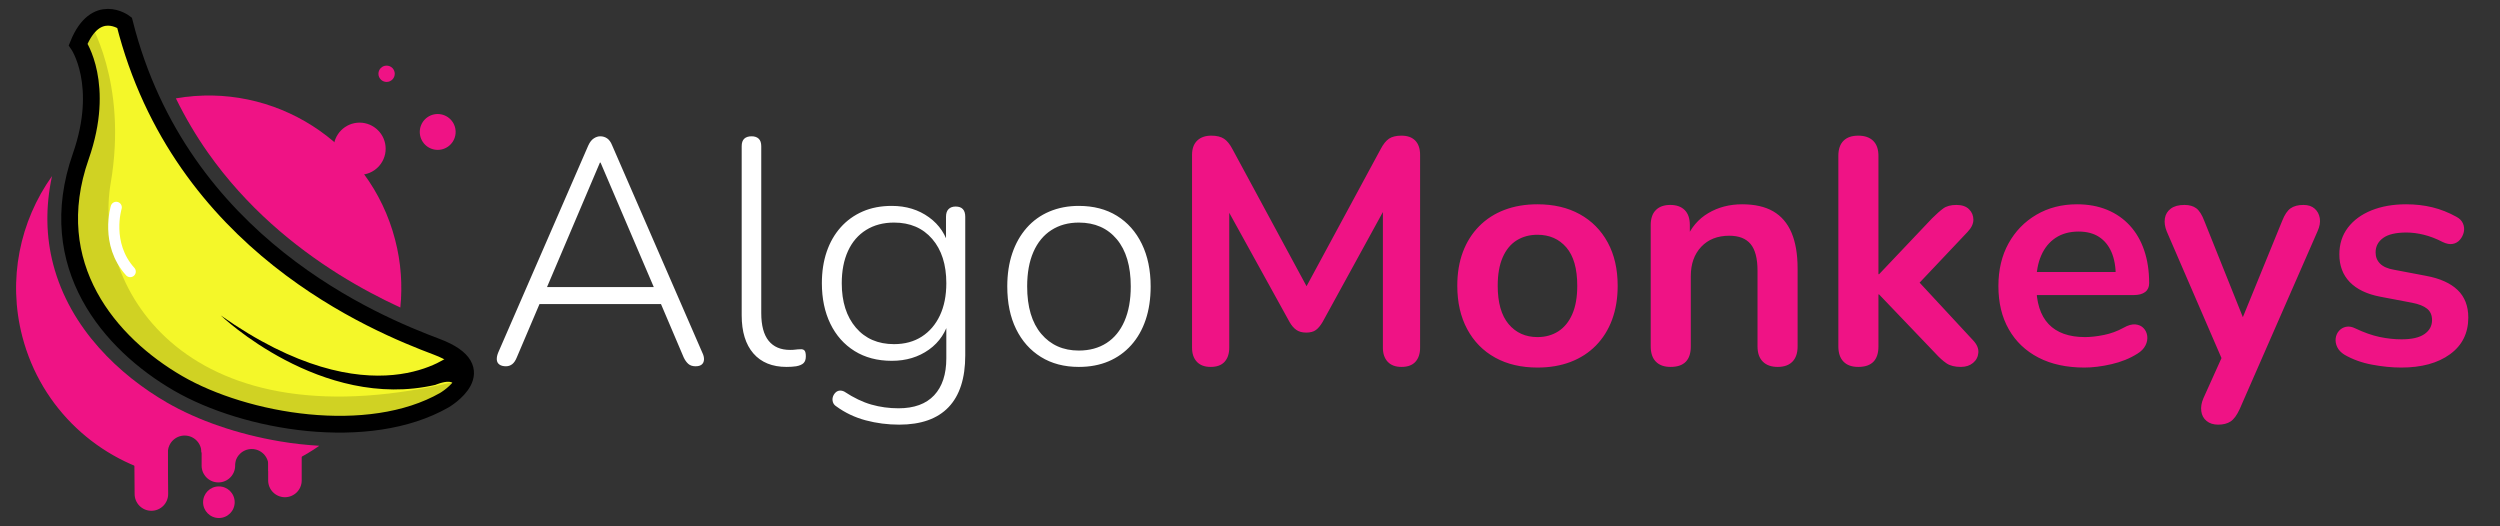 <?xml version="1.0" encoding="utf-8"?>
<svg viewBox="0 0 2053 432" xmlns="http://www.w3.org/2000/svg">
  <rect x="0" y="0" width="2053" height="432" fill="#333333" stroke="none"/>
  <g transform="matrix(5.316, 0, 0, 5.316, -448.344, -755.835)" style="">
    <title>logo</title>
    <path class="st1" d="M 145.318 153.578 C 145.318 154.268 144.758 154.838 144.058 154.838 C 143.368 154.838 142.798 154.278 142.798 153.578 C 142.798 152.888 143.358 152.318 144.058 152.318 C 144.758 152.318 145.318 152.878 145.318 153.578 Z" style="fill: rgb(239, 19, 133);"/>
    <path class="st11" d="M 96.414 149.054 C 96.414 149.054 100.714 155.224 96.814 166.344 C 90.884 183.254 101.364 195.314 111.824 201.384 C 122.274 207.454 141.284 210.684 152.984 203.994 C 152.984 203.994 161.104 199.254 151.784 195.744 C 142.464 192.234 112.214 179.944 103.574 145.684 C 103.564 145.684 99.134 142.334 96.414 149.054 Z" style="fill: rgb(244, 247, 41);"/>
    <path class="st12" d="M 96.414 149.054 C 96.414 149.054 100.714 155.224 96.814 166.344 C 90.884 183.254 101.364 195.314 111.824 201.384 C 122.274 207.454 141.284 210.684 152.984 203.994 C 152.984 203.994 161.104 199.254 151.784 195.744 C 142.464 192.234 112.214 179.944 103.574 145.684 C 103.574 145.684 99.134 142.334 96.414 149.054 Z" style="fill: none; stroke: rgb(0, 0, 0); stroke-miterlimit: 10; stroke-width: 2.591px;"/>
    <path d="M 154.124 196.894 C 154.124 196.894 141.904 207.444 118.434 190.904 C 118.434 190.904 133.914 205.704 151.594 201.634 C 151.594 201.634 156.554 199.504 153.564 204.204 C 153.564 204.204 159.114 199.224 154.124 196.894 Z" style=""/>
    <path class="st13" d="M 97.974 145.204 C 97.974 145.204 104.154 154.754 101.424 170.564 C 98.694 186.374 112.924 211.534 155.624 200.894 L 152.974 203.984 C 141.284 210.674 122.274 207.454 111.814 201.374 C 101.364 195.304 90.874 183.244 96.804 166.334 C 99.234 159.394 98.484 154.394 96.594 150.414 L 97.974 145.204 Z" style="opacity: 0.15;"/>
    <path class="st14" d="M 116.444 165.744 C 114.644 163.184 112.984 160.394 111.504 157.374 C 112.994 157.114 114.484 156.974 115.964 156.944 C 119.964 163.924 129.654 177.744 146.214 184.094 C 146.384 185.984 146.374 187.854 146.184 189.694 C 146.154 189.684 146.124 189.674 146.104 189.654 C 143.294 188.354 140.044 186.674 136.644 184.544 C 129.834 180.274 122.404 174.214 116.444 165.744 Z" style="opacity: 0.19;"/>
    <path class="st1" d="M 125.764 212.094 C 125.764 211.864 130.944 211.934 130.944 212.094 L 130.944 216.4 C 130.944 217.83 129.784 218.99 128.354 218.99 C 126.924 218.99 125.764 217.83 125.764 216.4 L 125.764 212.094 Z" style="fill: rgb(239, 19, 133);"/>
    <path class="st1" d="M 105.135 218.495 C 105.135 219.925 106.295 221.085 107.725 221.085 C 109.155 221.085 110.315 219.925 110.315 218.495 L 110.244 209.504 C 110.244 208.074 109.084 206.914 107.654 206.914 C 106.224 206.914 105.064 208.074 105.064 209.504 L 105.135 218.495 Z" style="fill: rgb(239, 19, 133);"/>
    <path class="st1" d="M 120.664 209.844 L 120.664 214.115 C 120.664 215.545 119.504 216.705 118.074 216.705 C 116.644 216.705 115.484 215.545 115.484 214.115 L 115.484 209.304 C 117.234 209.294 118.944 209.554 120.664 209.844 Z" style="fill: rgb(239, 19, 133);"/>
    <path class="st1" d="M 115.712 219.762 C 115.712 221.112 116.802 222.202 118.152 222.202 C 119.502 222.202 120.592 221.112 120.592 219.762 C 120.592 218.412 119.502 217.322 118.152 217.322 C 116.802 217.312 115.712 218.412 115.712 219.762 Z" style="fill: rgb(239, 19, 133);"/>
    <path class="st1" d="M 143.914 165.154 C 143.914 167.374 142.114 169.184 139.894 169.184 C 137.674 169.184 135.864 167.384 135.864 165.154 C 135.864 162.934 137.664 161.124 139.894 161.124 C 142.104 161.134 143.914 162.934 143.914 165.154 Z" style="fill: rgb(239, 19, 133);"/>
    <path class="st1" d="M 154.724 162.564 C 154.724 164.094 153.484 165.334 151.954 165.334 C 150.424 165.334 149.184 164.094 149.184 162.564 C 149.184 161.034 150.424 159.794 151.954 159.794 C 153.494 159.804 154.724 161.034 154.724 162.564 Z" style="fill: rgb(239, 19, 133);"/>
    <path class="st15" d="M 102.294 174.214 C 102.294 174.214 100.564 179.824 104.454 184.134" style="fill: none; stroke: rgb(255, 255, 255); stroke-linecap: round; stroke-miterlimit: 10; stroke-width: 1.725px;"/>
    <path class="st15" d="M 120.044 161.414 C 120.044 161.414 125.794 161.704 129.824 165.154" style="fill: none; stroke: rgb(255, 255, 255); stroke-linecap: round; stroke-miterlimit: 10; stroke-width: 1.725px;"/>
    <path class="st1" d="M 136.644 184.544 C 140.044 186.674 143.294 188.354 146.104 189.654 C 146.134 189.664 146.164 189.674 146.184 189.694 C 146.534 186.274 146.294 182.734 145.374 179.204 C 141.454 164.104 126.604 154.744 111.504 157.374 C 112.984 160.394 114.644 163.184 116.444 165.744 C 122.404 174.214 129.834 180.274 136.644 184.544 Z M 87.784 194.164 C 90.704 205.394 99.664 213.444 110.274 215.754 L 110.274 212.054 C 110.274 210.624 111.434 209.464 112.864 209.464 C 114.294 209.464 115.454 210.624 115.454 212.054 L 120.634 214.134 C 120.634 212.704 121.794 211.544 123.224 211.544 C 124.654 211.544 125.814 212.704 125.814 214.134 L 125.814 214.954 C 128.674 214.024 131.304 212.694 133.664 211.044 C 131.634 210.924 129.604 210.704 127.614 210.364 C 121.064 209.264 114.904 207.134 110.104 204.354 C 106.414 202.214 102.714 199.384 99.574 195.834 C 96.434 192.294 93.854 187.994 92.554 183.004 C 91.474 178.864 91.314 174.264 92.374 169.384 C 87.434 176.324 85.484 185.294 87.784 194.164 Z" style="fill: rgb(239, 19, 133);"/>
  </g>
  <path d="M 415.478 300.783 Q 412.054 300.783 410.078 299.335 Q 408.103 297.886 407.971 295.252 Q 407.839 292.618 409.156 289.457 L 483.172 119.301 Q 485.015 115.35 487.649 113.638 Q 490.283 111.926 492.917 111.926 Q 496.078 111.926 498.58 113.638 Q 501.083 115.35 502.663 119.301 L 576.679 289.457 Q 578.259 292.618 578.127 295.252 Q 577.996 297.886 576.283 299.335 Q 574.571 300.783 571.147 300.783 Q 567.46 300.783 565.221 298.808 Q 562.982 296.832 561.401 293.408 L 541.12 245.733 L 549.812 249.684 L 435.76 249.684 L 444.715 245.733 L 424.433 293.408 Q 422.853 297.359 420.614 299.071 Q 418.375 300.783 415.478 300.783 Z M 492.654 133.524 L 447.876 238.884 L 441.818 235.724 L 543.754 235.724 L 538.222 238.884 L 493.181 133.524 Z M 645.95 301.31 Q 628.302 301.31 618.688 290.247 Q 609.074 279.185 609.074 258.903 L 609.074 120.091 Q 609.074 115.877 611.181 113.901 Q 613.288 111.926 617.239 111.926 Q 620.927 111.926 623.034 113.901 Q 625.141 115.877 625.141 120.091 L 625.141 257.059 Q 625.141 272.336 631.199 279.843 Q 637.258 287.35 648.847 287.35 Q 651.481 287.35 653.325 287.087 Q 655.169 286.823 657.013 286.823 Q 659.383 286.56 660.569 287.745 Q 661.754 288.93 661.754 292.618 Q 661.754 296.306 659.91 298.149 Q 658.066 299.993 653.852 300.783 Q 652.008 301.047 650.033 301.179 Q 648.057 301.31 645.95 301.31 Z M 738.401 348.722 Q 724.178 348.722 710.876 345.166 Q 697.574 341.61 686.775 333.708 Q 684.668 332.391 684.009 330.284 Q 683.351 328.177 683.877 326.202 Q 684.404 324.226 685.853 322.646 Q 687.302 321.065 689.277 320.802 Q 691.253 320.538 693.36 321.592 Q 704.949 329.231 715.617 332.26 Q 726.285 335.289 737.874 335.289 Q 757.103 335.289 767.112 324.621 Q 777.121 313.953 777.121 294.198 L 777.121 261.537 L 779.755 261.537 Q 775.804 277.868 762.897 287.087 Q 749.991 296.306 732.343 296.306 Q 714.695 296.306 701.789 288.272 Q 688.882 280.238 681.902 265.883 Q 674.922 251.528 674.922 232.563 Q 674.922 218.339 678.873 206.75 Q 682.824 195.16 690.331 186.731 Q 697.838 178.302 708.374 173.693 Q 718.91 169.083 732.343 169.083 Q 749.991 169.083 762.897 178.434 Q 775.804 187.785 779.492 203.589 L 776.858 205.169 L 776.858 178.039 Q 776.858 173.825 778.965 171.717 Q 781.072 169.61 784.76 169.61 Q 788.711 169.61 790.686 171.717 Q 792.662 173.825 792.662 178.039 L 792.662 291.828 Q 792.662 320.012 778.965 334.367 Q 765.268 348.722 738.401 348.722 Z M 734.187 282.609 Q 747.357 282.609 756.971 276.419 Q 766.585 270.229 771.853 259.035 Q 777.121 247.84 777.121 232.563 Q 777.121 209.647 765.531 196.214 Q 753.942 182.78 734.187 182.78 Q 721.017 182.78 711.271 188.838 Q 701.525 194.897 696.389 206.091 Q 691.253 217.286 691.253 232.563 Q 691.253 255.479 702.842 269.044 Q 714.432 282.609 734.187 282.609 Z M 885.91 301.31 Q 867.999 301.31 854.829 293.145 Q 841.659 284.979 834.415 270.229 Q 827.172 255.479 827.172 235.197 Q 827.172 220.183 831.255 208.067 Q 835.337 195.95 843.108 187.126 Q 850.878 178.302 861.809 173.693 Q 872.74 169.083 885.91 169.083 Q 904.085 169.083 917.255 177.249 Q 930.425 185.414 937.668 200.296 Q 944.912 215.178 944.912 235.197 Q 944.912 250.474 940.829 262.59 Q 936.746 274.707 928.976 283.399 Q 921.206 292.091 910.406 296.701 Q 899.607 301.31 885.91 301.31 Z M 885.91 287.877 Q 899.08 287.877 908.694 281.687 Q 918.308 275.497 923.445 263.644 Q 928.581 251.791 928.581 235.197 Q 928.581 210.174 917.123 196.477 Q 905.665 182.78 885.91 182.78 Q 873.003 182.78 863.389 188.97 Q 853.775 195.16 848.639 206.881 Q 843.503 218.603 843.503 235.197 Q 843.503 260.483 855.092 274.18 Q 866.682 287.877 885.91 287.877 Z" transform="matrix(1, 0, 0, 1, 0, 0)" style="fill: rgb(255, 255, 255); white-space: pre;"/>
  <path d="M 994.181 301.31 Q 986.806 301.31 982.855 297.096 Q 978.904 292.881 978.904 285.506 L 978.904 127.203 Q 978.904 119.564 983.119 115.482 Q 987.333 111.399 994.708 111.399 Q 1001.293 111.399 1005.112 113.901 Q 1008.932 116.403 1012.093 122.462 L 1077.152 242.835 L 1068.724 242.835 L 1133.783 122.462 Q 1136.944 116.403 1140.632 113.901 Q 1144.319 111.399 1150.904 111.399 Q 1158.28 111.399 1162.231 115.482 Q 1166.182 119.564 1166.182 127.203 L 1166.182 285.506 Q 1166.182 292.881 1162.362 297.096 Q 1158.543 301.31 1150.904 301.31 Q 1143.529 301.31 1139.578 297.096 Q 1135.627 292.881 1135.627 285.506 L 1135.627 163.552 L 1141.422 163.552 L 1086.108 264.434 Q 1083.474 268.912 1080.577 271.019 Q 1077.679 273.126 1072.675 273.126 Q 1067.67 273.126 1064.509 270.888 Q 1061.348 268.649 1058.978 264.434 L 1003.137 163.289 L 1009.459 163.289 L 1009.459 285.506 Q 1009.459 292.881 1005.639 297.096 Q 1001.82 301.31 994.181 301.31 Z M 1262.58 301.837 Q 1242.561 301.837 1227.811 293.672 Q 1213.061 285.506 1204.895 270.361 Q 1196.73 255.215 1196.73 234.67 Q 1196.73 219.129 1201.339 206.881 Q 1205.949 194.633 1214.641 185.809 Q 1223.333 176.985 1235.45 172.376 Q 1247.566 167.766 1262.58 167.766 Q 1282.598 167.766 1297.349 175.932 Q 1312.099 184.097 1320.264 199.111 Q 1328.43 214.125 1328.43 234.67 Q 1328.43 250.211 1323.82 262.59 Q 1319.211 274.97 1310.519 283.794 Q 1301.826 292.618 1289.71 297.228 Q 1277.594 301.837 1262.58 301.837 Z M 1262.58 276.814 Q 1272.326 276.814 1279.701 272.073 Q 1287.076 267.332 1291.159 257.981 Q 1295.241 248.63 1295.241 234.67 Q 1295.241 213.598 1286.286 203.194 Q 1277.33 192.789 1262.58 192.789 Q 1252.834 192.789 1245.459 197.399 Q 1238.084 202.008 1234.001 211.359 Q 1229.918 220.71 1229.918 234.67 Q 1229.918 255.479 1238.874 266.146 Q 1247.829 276.814 1262.58 276.814 Z M 1371.891 301.31 Q 1363.989 301.31 1359.775 296.964 Q 1355.56 292.618 1355.56 284.453 L 1355.56 184.887 Q 1355.56 176.722 1359.775 172.508 Q 1363.989 168.293 1371.628 168.293 Q 1379.266 168.293 1383.481 172.508 Q 1387.695 176.722 1387.695 184.887 L 1387.695 202.799 L 1384.798 196.214 Q 1390.593 182.253 1402.841 175.01 Q 1415.089 167.766 1430.629 167.766 Q 1446.17 167.766 1456.179 173.561 Q 1466.188 179.356 1471.193 191.077 Q 1476.198 202.799 1476.198 220.71 L 1476.198 284.453 Q 1476.198 292.618 1471.983 296.964 Q 1467.769 301.31 1459.867 301.31 Q 1451.965 301.31 1447.619 296.964 Q 1443.273 292.618 1443.273 284.453 L 1443.273 222.29 Q 1443.273 207.276 1437.609 200.428 Q 1431.946 193.58 1420.093 193.58 Q 1405.606 193.58 1397.046 202.667 Q 1388.485 211.754 1388.485 226.768 L 1388.485 284.453 Q 1388.485 301.31 1371.891 301.31 Z M 1525.985 301.31 Q 1518.083 301.31 1513.868 296.964 Q 1509.654 292.618 1509.654 284.453 L 1509.654 127.993 Q 1509.654 119.828 1513.868 115.613 Q 1518.083 111.399 1525.985 111.399 Q 1533.887 111.399 1538.233 115.613 Q 1542.579 119.828 1542.579 127.993 L 1542.579 225.188 L 1543.106 225.188 L 1586.567 179.356 Q 1591.835 174.088 1595.786 171.191 Q 1599.737 168.293 1606.585 168.293 Q 1613.434 168.293 1616.99 171.849 Q 1620.545 175.405 1620.545 180.41 Q 1620.545 185.414 1615.804 190.419 L 1569.973 238.884 L 1569.973 225.188 L 1620.282 279.448 Q 1625.023 284.453 1624.628 289.589 Q 1624.233 294.725 1620.282 298.018 Q 1616.331 301.31 1610.273 301.31 Q 1602.898 301.31 1598.552 298.413 Q 1594.205 295.515 1588.937 289.721 L 1543.106 241.782 L 1542.579 241.782 L 1542.579 284.453 Q 1542.579 301.31 1525.985 301.31 Z M 1711.68 301.837 Q 1689.818 301.837 1674.014 293.672 Q 1658.21 285.506 1649.65 270.492 Q 1641.089 255.479 1641.089 234.933 Q 1641.089 214.915 1649.386 199.901 Q 1657.683 184.887 1672.302 176.327 Q 1686.921 167.766 1705.622 167.766 Q 1719.319 167.766 1730.25 172.244 Q 1741.181 176.722 1748.951 185.151 Q 1756.722 193.58 1760.804 205.564 Q 1764.887 217.549 1764.887 232.563 Q 1764.887 237.304 1761.595 239.806 Q 1758.302 242.309 1752.244 242.309 L 1667.693 242.309 L 1667.693 223.344 L 1741.708 223.344 L 1737.494 227.295 Q 1737.494 215.178 1733.938 207.013 Q 1730.382 198.848 1723.665 194.502 Q 1716.948 190.155 1706.939 190.155 Q 1695.876 190.155 1688.106 195.292 Q 1680.336 200.428 1676.253 209.779 Q 1672.17 219.129 1672.17 232.036 L 1672.17 233.88 Q 1672.17 255.479 1682.311 266.146 Q 1692.452 276.814 1712.207 276.814 Q 1719.056 276.814 1727.616 275.102 Q 1736.177 273.39 1743.815 269.175 Q 1749.347 266.015 1753.561 266.41 Q 1757.775 266.805 1760.278 269.439 Q 1762.78 272.073 1763.307 275.892 Q 1763.834 279.711 1761.858 283.662 Q 1759.883 287.613 1755.141 290.511 Q 1745.922 296.306 1733.938 299.071 Q 1721.953 301.837 1711.68 301.837 Z M 1821.519 348.722 Q 1815.724 348.722 1812.036 345.693 Q 1808.349 342.664 1807.69 337.659 Q 1807.032 332.655 1809.402 327.123 L 1827.314 287.35 L 1827.314 301.047 L 1779.375 190.155 Q 1777.004 184.361 1777.794 179.356 Q 1778.585 174.351 1782.667 171.322 Q 1786.75 168.293 1793.862 168.293 Q 1799.92 168.293 1803.608 171.059 Q 1807.295 173.825 1810.193 181.463 L 1845.752 270.229 L 1837.85 270.229 L 1874.199 181.2 Q 1877.096 173.825 1881.047 171.059 Q 1884.998 168.293 1891.583 168.293 Q 1897.378 168.293 1900.802 171.322 Q 1904.226 174.351 1905.017 179.224 Q 1905.807 184.097 1903.173 189.892 L 1839.167 336.079 Q 1835.742 343.454 1831.791 346.088 Q 1827.84 348.722 1821.519 348.722 Z M 1971.912 301.837 Q 1960.586 301.837 1947.943 299.466 Q 1935.299 297.096 1925.29 291.301 Q 1921.076 288.667 1919.364 285.111 Q 1917.652 281.555 1918.047 277.999 Q 1918.442 274.443 1920.681 271.809 Q 1922.92 269.175 1926.476 268.385 Q 1930.031 267.595 1934.246 269.702 Q 1944.782 274.707 1954.001 276.682 Q 1963.22 278.658 1972.175 278.658 Q 1984.819 278.658 1991.009 274.312 Q 1997.198 269.966 1997.198 262.854 Q 1997.198 256.796 1993.116 253.503 Q 1989.033 250.211 1980.868 248.63 L 1954.528 243.626 Q 1938.197 240.465 1929.636 231.641 Q 1921.076 222.817 1921.076 208.857 Q 1921.076 196.214 1928.056 186.995 Q 1935.036 177.776 1947.416 172.771 Q 1959.796 167.766 1975.863 167.766 Q 1987.453 167.766 1997.594 170.269 Q 2007.734 172.771 2017.217 178.039 Q 2021.168 180.146 2022.617 183.57 Q 2024.065 186.995 2023.275 190.551 Q 2022.485 194.106 2020.114 196.872 Q 2017.744 199.638 2014.188 200.296 Q 2010.632 200.955 2006.154 198.848 Q 1997.989 194.633 1990.482 192.789 Q 1982.975 190.946 1976.126 190.946 Q 1963.22 190.946 1957.03 195.423 Q 1950.84 199.901 1950.84 207.276 Q 1950.84 212.808 1954.528 216.495 Q 1958.215 220.183 1965.854 221.5 L 1992.194 226.505 Q 2009.315 229.665 2018.139 238.094 Q 2026.963 246.523 2026.963 260.747 Q 2026.963 279.975 2011.949 290.906 Q 1996.935 301.837 1971.912 301.837 Z" transform="matrix(1, 0, 0, 1, 0, 0)" style="fill: rgb(239, 19, 133); white-space: pre; paint-order: stroke;"/>
</svg>